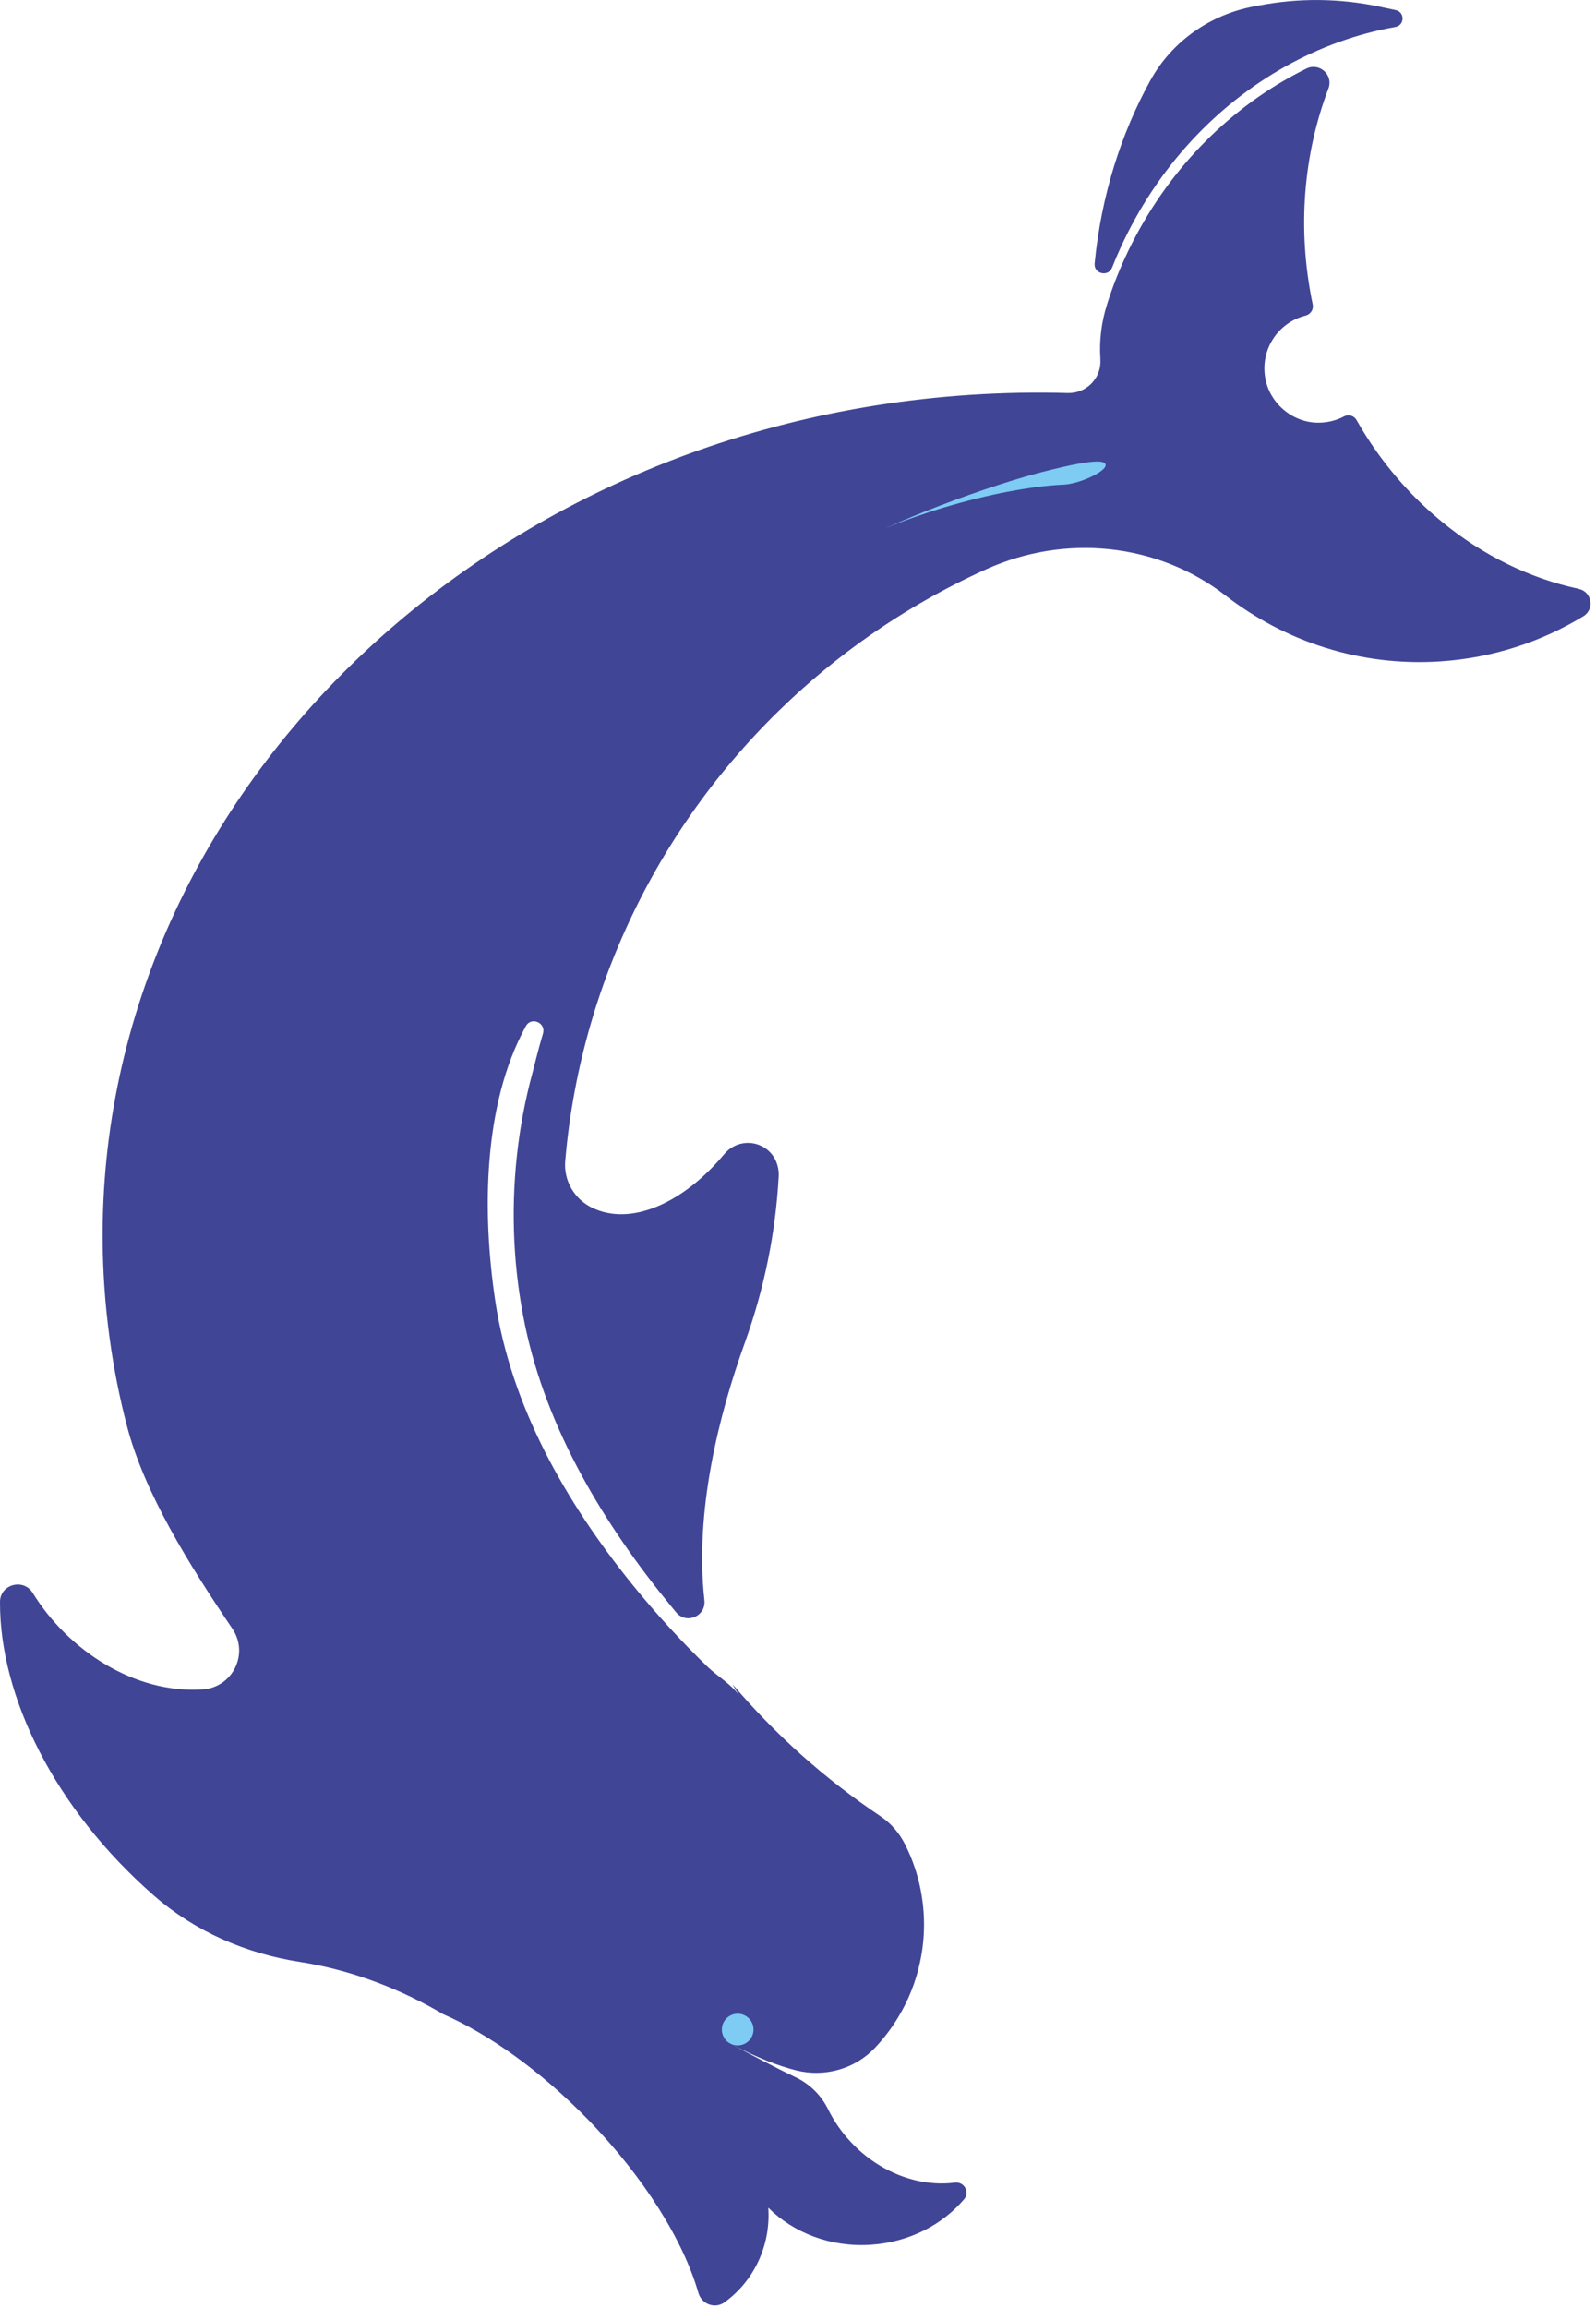 <svg width="258" height="373" viewBox="0 0 258 373" fill="none" xmlns="http://www.w3.org/2000/svg">
<g clip-path="url(#clip0_22_137)">
<path d="M185.98 12.97C189.44 6.7 195.6 2.38 202.64 1.05L203.55 0.88C209.89 -0.33 216.49 -0.31 223.08 1.09L225.62 1.63C227.13 1.95 227.08 4.1 225.56 4.36C219.41 5.44 213.39 7.61 207.78 10.75C196.67 16.96 187.13 26.98 181.19 39.93C180.68 41.03 180.21 42.14 179.77 43.25C179.15 44.81 176.79 44.25 176.95 42.58C176.95 42.54 176.95 42.51 176.96 42.47C178.03 31.61 181.22 21.59 185.97 12.98L185.98 12.97Z" fill="#404596"/>
<path d="M255.23 95.16C247.25 93.46 239.71 89.73 233.18 84.39C229.17 81.12 225.54 77.23 222.43 72.83C221.31 71.25 220.27 69.6 219.3 67.89C218.9 67.18 218.01 66.89 217.3 67.27C215.93 68 214.34 68.38 212.63 68.29C208.66 68.06 205.25 65.05 204.54 61.13C203.69 56.42 206.67 52.1 211.03 51.01C211.8 50.82 212.34 50.08 212.22 49.3L212.2 49.18C209.63 36.9 210.75 24.81 214.75 14.29C215.58 12.11 213.28 10.06 211.19 11.08C210.26 11.54 209.34 12.02 208.43 12.53C197.32 18.74 187.78 28.76 181.84 41.71C180.71 44.17 179.75 46.66 178.96 49.17C178.06 52.01 177.68 54.99 177.88 57.96V58.01V58.07C178.08 61.09 175.63 63.6 172.6 63.51C167.38 63.36 162.11 63.46 156.78 63.81C74.59 69.25 11.94 133.73 16.86 207.79C17.05 210.64 17.34 213.46 17.72 216.25C18.37 221.02 19.29 225.71 20.49 230.31C23.32 241.29 30.66 252.97 37.57 263.2C40.29 267.22 37.63 272.67 32.79 273H32.72C21.83 273.73 11.06 266.77 5.29 257.41C3.8 254.99 0.01 256.01 5.79416e-05 258.86C-0.06 274.17 8.82 292.25 24.82 306.27C24.86 306.31 24.91 306.35 24.96 306.39C31.56 312.14 39.75 315.68 48.4 317.03C55.9 318.19 63.52 320.85 70.78 324.98C71.05 325.13 71.32 325.31 71.58 325.46C78.99 328.68 87.38 334.61 95.13 342.59C104.25 351.99 110.51 362.2 112.9 370.53C113.42 372.35 115.56 373.16 117.1 372.06C121.84 368.67 124.6 362.89 124.2 356.83V356.76C128.26 360.81 134.27 363.18 140.81 362.74C146.96 362.33 152.33 359.52 155.84 355.4C156.83 354.24 155.86 352.51 154.34 352.7C148.62 353.43 142.23 351.15 137.53 346.13C136.01 344.51 134.79 342.72 133.87 340.86C132.75 338.58 130.89 336.75 128.59 335.66C125.17 334.04 120.89 331.76 118.35 330.38C117.63 330 116.9 329.6 116.14 329.17C116.14 329.17 117.01 329.65 118.35 330.38C122.58 332.62 126 333.89 128.72 334.57C133.29 335.71 138.18 334.36 141.42 330.94C141.43 330.93 141.45 330.91 141.46 330.9C142.86 329.42 144.1 327.79 145.16 326.04C146.83 323.3 148.05 320.28 148.72 317.08C149.28 314.52 149.49 311.85 149.31 309.1C149.04 305.1 147.99 301.36 146.28 298C145.37 296.21 144.04 294.64 142.37 293.53C142.37 293.52 142.36 293.53 142.35 293.51C137.84 290.49 133.56 287.17 129.53 283.57C125.57 280.03 121.86 276.21 118.41 272.16C118.77 272.81 119.15 273.44 119.55 274.07C118.43 272.33 115.85 270.78 114.36 269.33C110.03 265.14 105.96 260.67 102.17 255.99C91.47 242.74 82.58 227.21 80.05 210.16C77.96 196.12 78.02 178.62 84.97 165.88C84.98 165.86 84.99 165.84 85.01 165.81C85.87 164.24 88.28 165.26 87.78 166.99C86.96 169.76 86.28 172.6 86.08 173.35C84.88 177.77 84.04 182.28 83.55 186.83C82.57 195.93 83.01 205.19 84.87 214.15C88.39 231.07 97.67 246.39 108.54 259.63C108.8 259.94 109.06 260.26 109.32 260.57C110.98 262.55 114.16 261.15 113.87 258.59C112.27 244.22 116.19 228.71 120.4 217C123.53 208.32 125.38 199.26 125.88 190.12C125.98 188.33 125.2 186.55 123.71 185.55C121.54 184.09 118.71 184.55 117.1 186.48C110.43 194.47 101.93 198.23 95.66 195.14C92.83 193.75 91.11 190.77 91.37 187.63C92.02 179.99 93.43 172.53 95.52 165.36C96.77 161.06 98.27 156.85 100 152.77C111.34 125.97 132.58 104.09 159.47 91.97C172.16 86.25 187.11 87.71 198.11 96.23C207.7 103.66 219.87 107.74 232.85 106.88C241.31 106.32 249.15 103.72 255.95 99.59C257.82 98.45 257.35 95.62 255.21 95.17L255.23 95.16Z" fill="#404596"/>
<path d="M119.25 330.53C120.664 330.53 121.81 329.384 121.81 327.97C121.81 326.556 120.664 325.41 119.25 325.41C117.836 325.41 116.69 326.556 116.69 327.97C116.69 329.384 117.836 330.53 119.25 330.53Z" fill="#7ECBF3"/>
<path d="M162.94 79.46C166.43 78.79 169.48 78.42 171.97 78.31C174.46 78.2 178.79 76.22 178.73 75.14C178.73 75.11 178.73 75.08 178.72 75.05C178.65 74.78 178.3 74.61 177.62 74.58C175.82 74.51 172.37 75.31 169.74 75.95C167 76.62 164.16 77.46 161.31 78.39C155.28 80.35 148.85 82.79 143.15 85.36C143.23 85.32 143.32 85.29 143.42 85.25C149.13 82.89 156.18 80.75 162.95 79.45L162.94 79.46Z" fill="#7ECBF3"/>
</g>
<defs>
<clipPath id="clip0_22_137">
<rect width="257.14" height="372.56" fill="white"/>
</clipPath>
</defs>
</svg>
